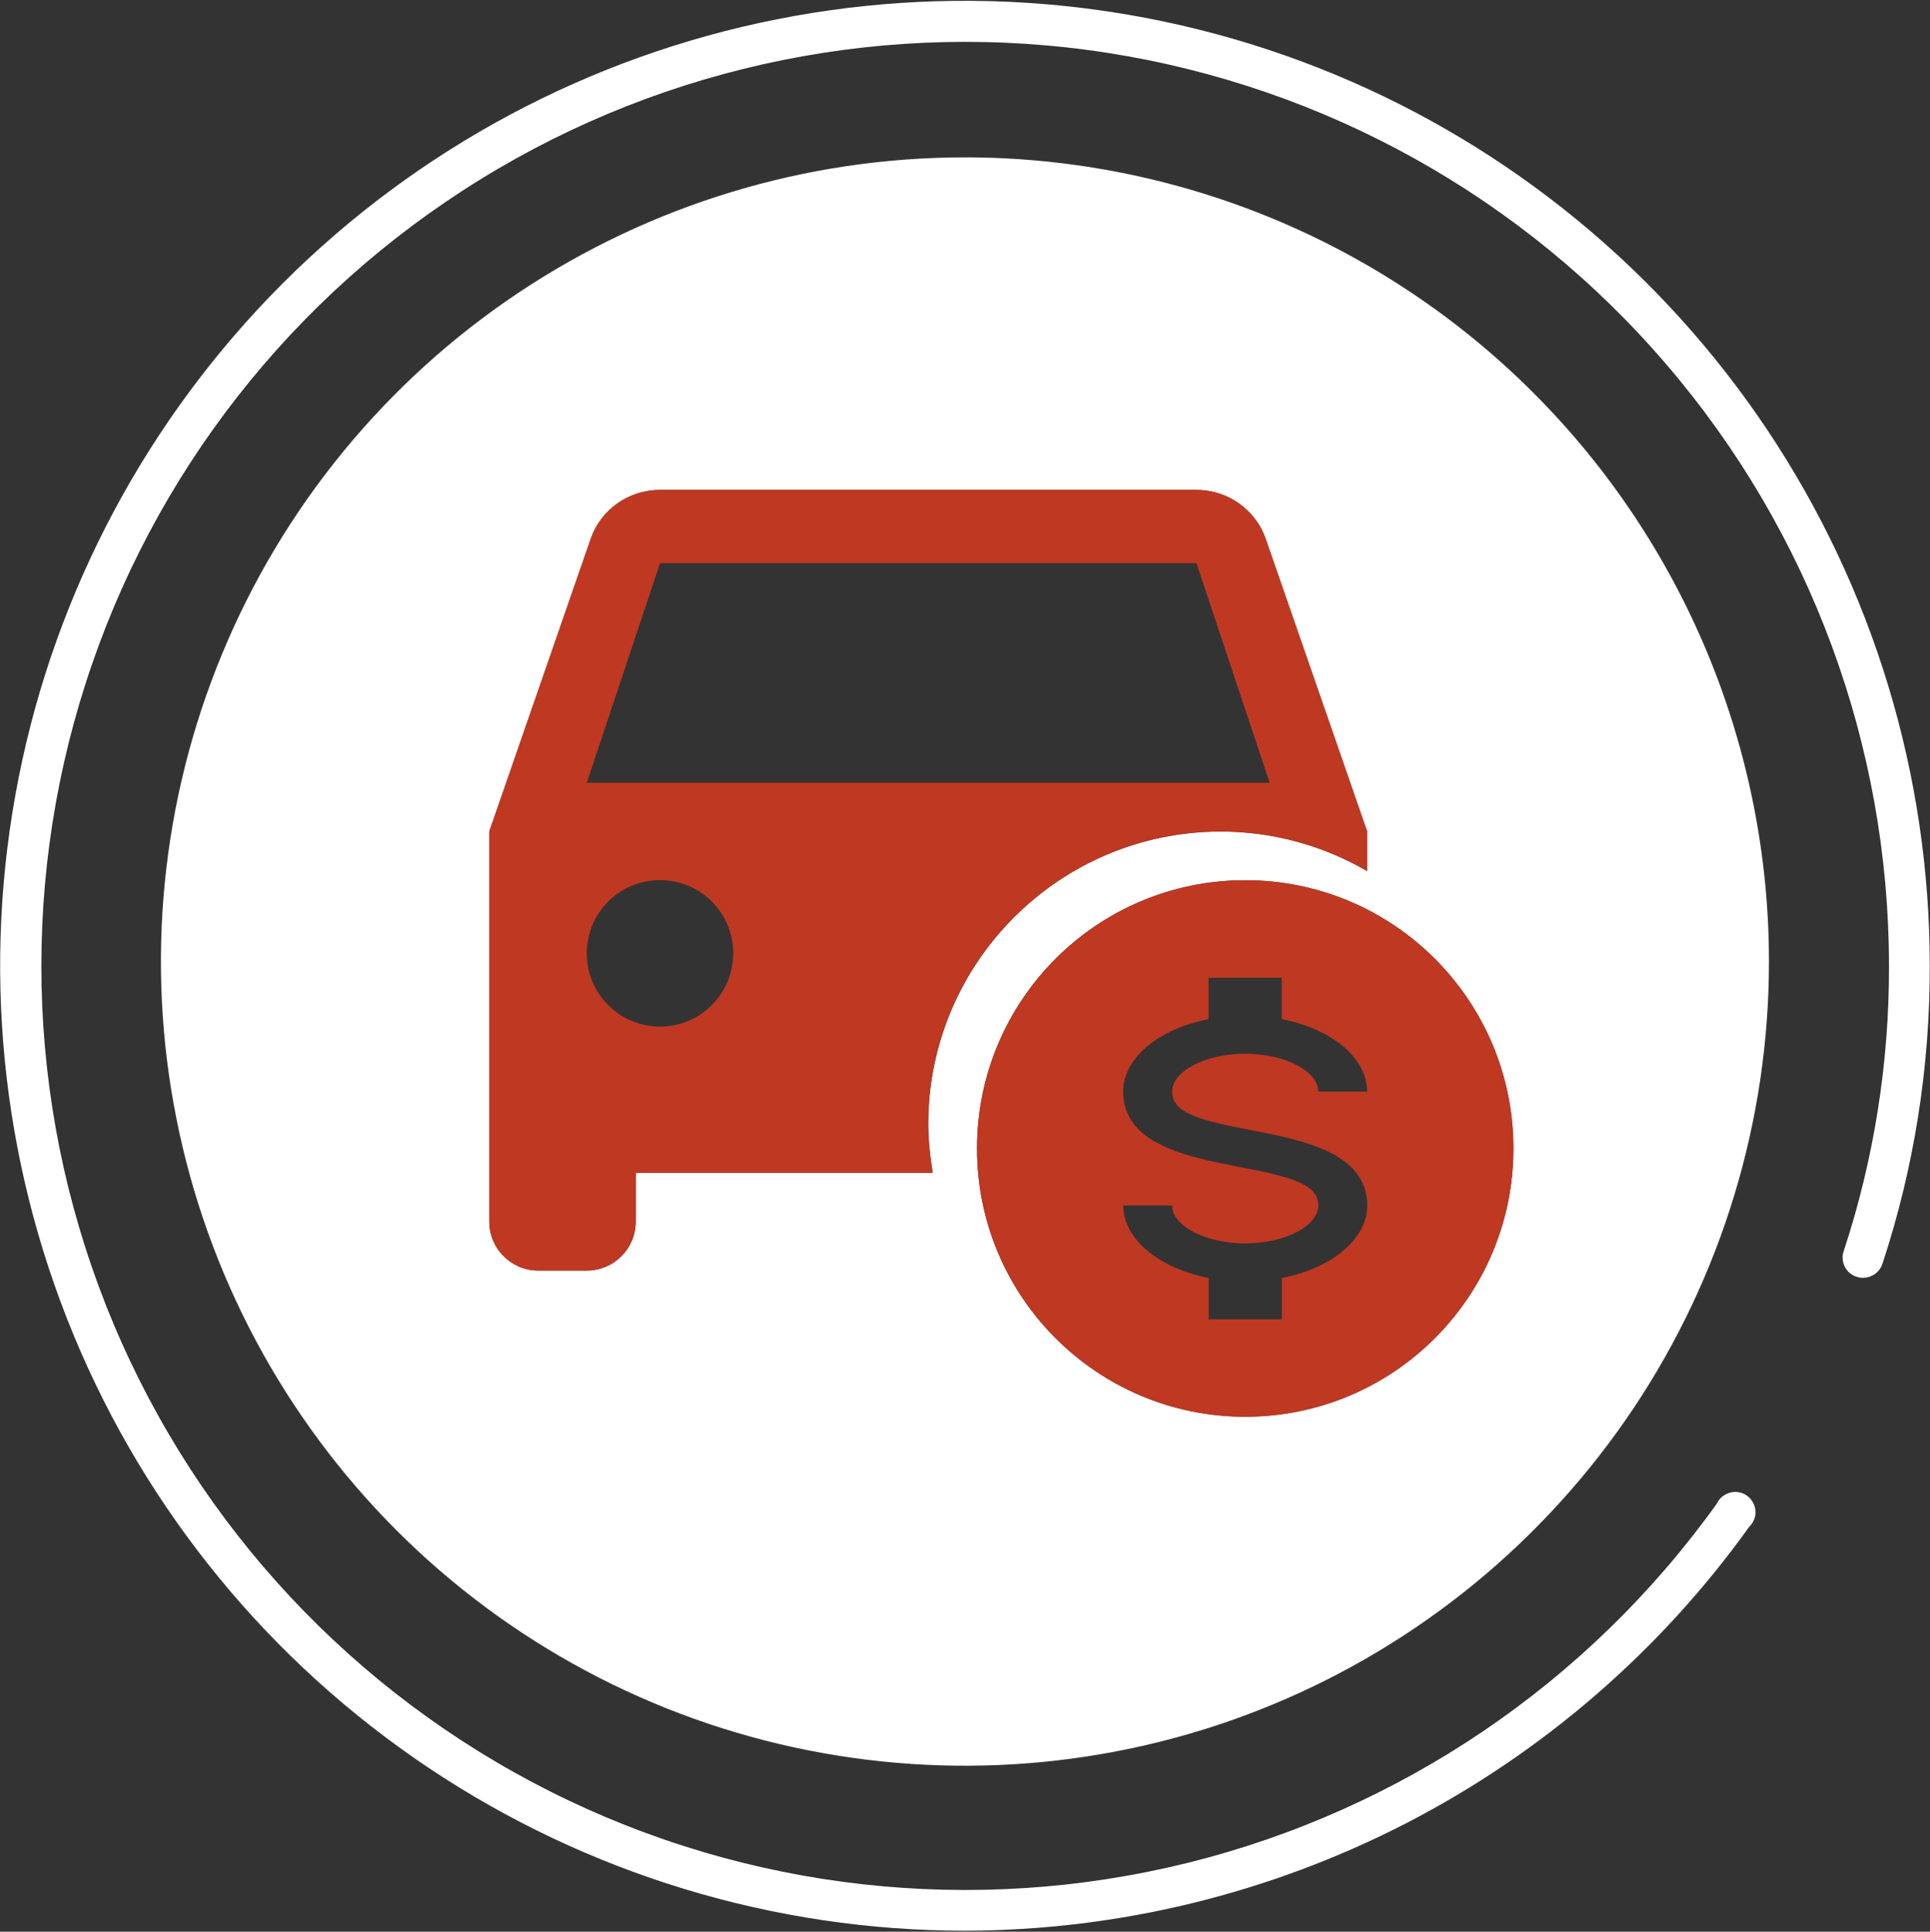 <?xml version="1.0" encoding="utf-8"?>
<!-- Generator: Adobe Illustrator 24.1.0, SVG Export Plug-In . SVG Version: 6.00 Build 0)  -->
<svg version="1.1" id="Capa_1" xmlns="http://www.w3.org/2000/svg" xmlns:xlink="http://www.w3.org/1999/xlink" x="0px" y="0px"
	 viewBox="0 0 1558 1559" style="enable-background:new 0 0 1558 1559;" xml:space="preserve">
<rect x="0" y="0" width="1558" height="1559" fill="#333333" stroke="none"/>
<style type="text/css">
	.st0{fill:#FFFFFF;}
	.st1{fill:#BF3822;}
</style>
<g>
	<path class="st0" d="M1027.4,176.4C948.6,143.8,864.2,127,778.9,127c-128.4,0-253.8,38.1-360.6,109.4
		c-106.7,71.3-189.9,172.7-239,291.3s-62,249.1-36.9,375c25,125.9,86.9,241.5,177.6,332.3c90.8,90.8,206.4,152.6,332.3,177.6
		s256.4,12.2,375-36.9s219.9-132.3,291.3-239C1389.9,1030,1428,904.5,1428,776.1c0-85.2-16.8-169.6-49.4-248.4
		c-32.6-78.7-80.4-150.3-140.7-210.6C1177.6,256.8,1106.1,209,1027.4,176.4z M752.9,946.6H513.2V986c0,21.7-17.7,39.4-39.4,39.4
		h-39.4c-21.7,0-39.4-17.7-39.4-39.4V671l81.9-236.2c7.9-22.9,29.9-39.4,55.9-39.4h433c26,0,48,16.6,55.9,39.4l81.9,236.2v32
		c-34.6-20.1-75.2-31.9-118.1-31.9c-130.3,0-236.2,105.9-236.2,236.2C749.3,920.6,750.9,933.6,752.9,946.6z M1005.2,1143.4
		c-119.6,0-216.5-96.9-216.5-216.5s96.9-216.5,216.5-216.5s216.5,96.9,216.5,216.5S1124.8,1143.4,1005.2,1143.4z"/>
	<path class="st0" d="M1426.5,346.7c-85.6-128-207.2-227.9-349.5-286.8S778.1-14.4,627,15.6S337.1,119.8,228.2,228.7
		C119.3,337.7,45.1,476.4,15.1,627.5c-30.1,151-14.6,307.6,44.3,449.9s158.7,263.9,286.8,349.5s278.7,131.3,432.7,131.3
		c123.8-0.2,245.7-29.9,356-86.6c110-56.7,205-138.7,277.1-239.3c1.7-1.7,3.1-3.7,4-5.9s1.3-4.6,1.1-7c-0.2-2.3-0.8-4.7-2-6.8
		s-2.8-4-4.7-5.4s-4.1-2.4-6.5-2.8c-2.3-0.5-4.7-0.4-7.1,0.2s-4.5,1.7-6.4,3.2s-3.4,3.4-4.4,5.6
		c-103.5,144.6-255.2,247.5-427.8,290.2c-172.6,42.6-354.8,22.2-513.7-57.6c-158.9-79.8-284.1-213.8-352.9-377.7
		C22.7,904.4,14.7,721.2,69,551.9c54.2-169.3,167.2-313.6,318.6-407c151.3-93.4,331-129.6,506.7-102.2
		c175.7,27.5,335.8,116.8,451.3,251.9c115.7,135,179.2,307,179.3,484.8c0.2,78.3-12.1,156.1-36.6,230.5c-0.7,2-1,4.2-0.8,6.3
		s0.7,4.2,1.7,6.1c0.9,1.9,2.3,3.6,3.9,5c1.7,1.4,3.6,2.5,5.6,3.1c2.1,0.7,4.2,1,6.4,0.8s4.3-0.7,6.2-1.7c2-0.9,3.7-2.3,5.1-3.9
		s2.5-3.5,3.2-5.6c25.6-77.6,38.4-158.9,38.2-240.6C1557.8,625.3,1512.1,474.8,1426.5,346.7z"/>
	<path class="st1" d="M985.5,671.1c42.9,0,83.5,11.8,118.1,31.9v-32l-81.9-236.2c-7.9-22.8-29.9-39.4-55.9-39.4h-433
		c-26,0-48,16.5-55.9,39.4L395,671v315c0,21.7,17.7,39.4,39.4,39.4h39.4c21.7,0,39.4-17.7,39.4-39.4v-39.4h239.7
		c-2-13-3.6-26-3.6-39.3C749.3,777,855.2,671.1,985.5,671.1z M532.8,828.5c-32.7,0-59.1-26.4-59.1-59.1c0-32.7,26.4-59.1,59.1-59.1
		s59.1,26.4,59.1,59.1C591.8,802.1,565.5,828.5,532.8,828.5z M473.7,631.7l59.1-177.2h433l59.1,177.2H473.7z"/>
	<path class="st1" d="M1005.2,710.4c-119.6,0-216.5,96.9-216.5,216.5s96.9,216.5,216.5,216.5s216.5-96.9,216.5-216.5
		S1124.8,710.4,1005.2,710.4z M1034.8,1031.4v33.4h-59.1v-33.4c-40-7.9-68.9-31.1-68.9-58.5h39.4c0,16.5,27,30.6,59,30.6
		c32.1,0,59-14.1,59-30.6c0-16.8-20.5-23-63.8-31.1c-41.7-8.1-93.7-18.2-93.7-60.8c0-27.4,28.9-50.7,68.9-58.5v-33.4h59.1v33.4
		c40,7.8,68.9,31.1,68.9,58.5h-39.4c0-16.5-27-30.6-59-30.6c-32.1,0-59,14.1-59,30.6c0,16.8,20.5,23,63.8,31.1
		c41.7,8.1,93.7,18.2,93.7,60.8C1103.7,1000.3,1074.8,1023.6,1034.8,1031.4z"/>
</g>
</svg>
